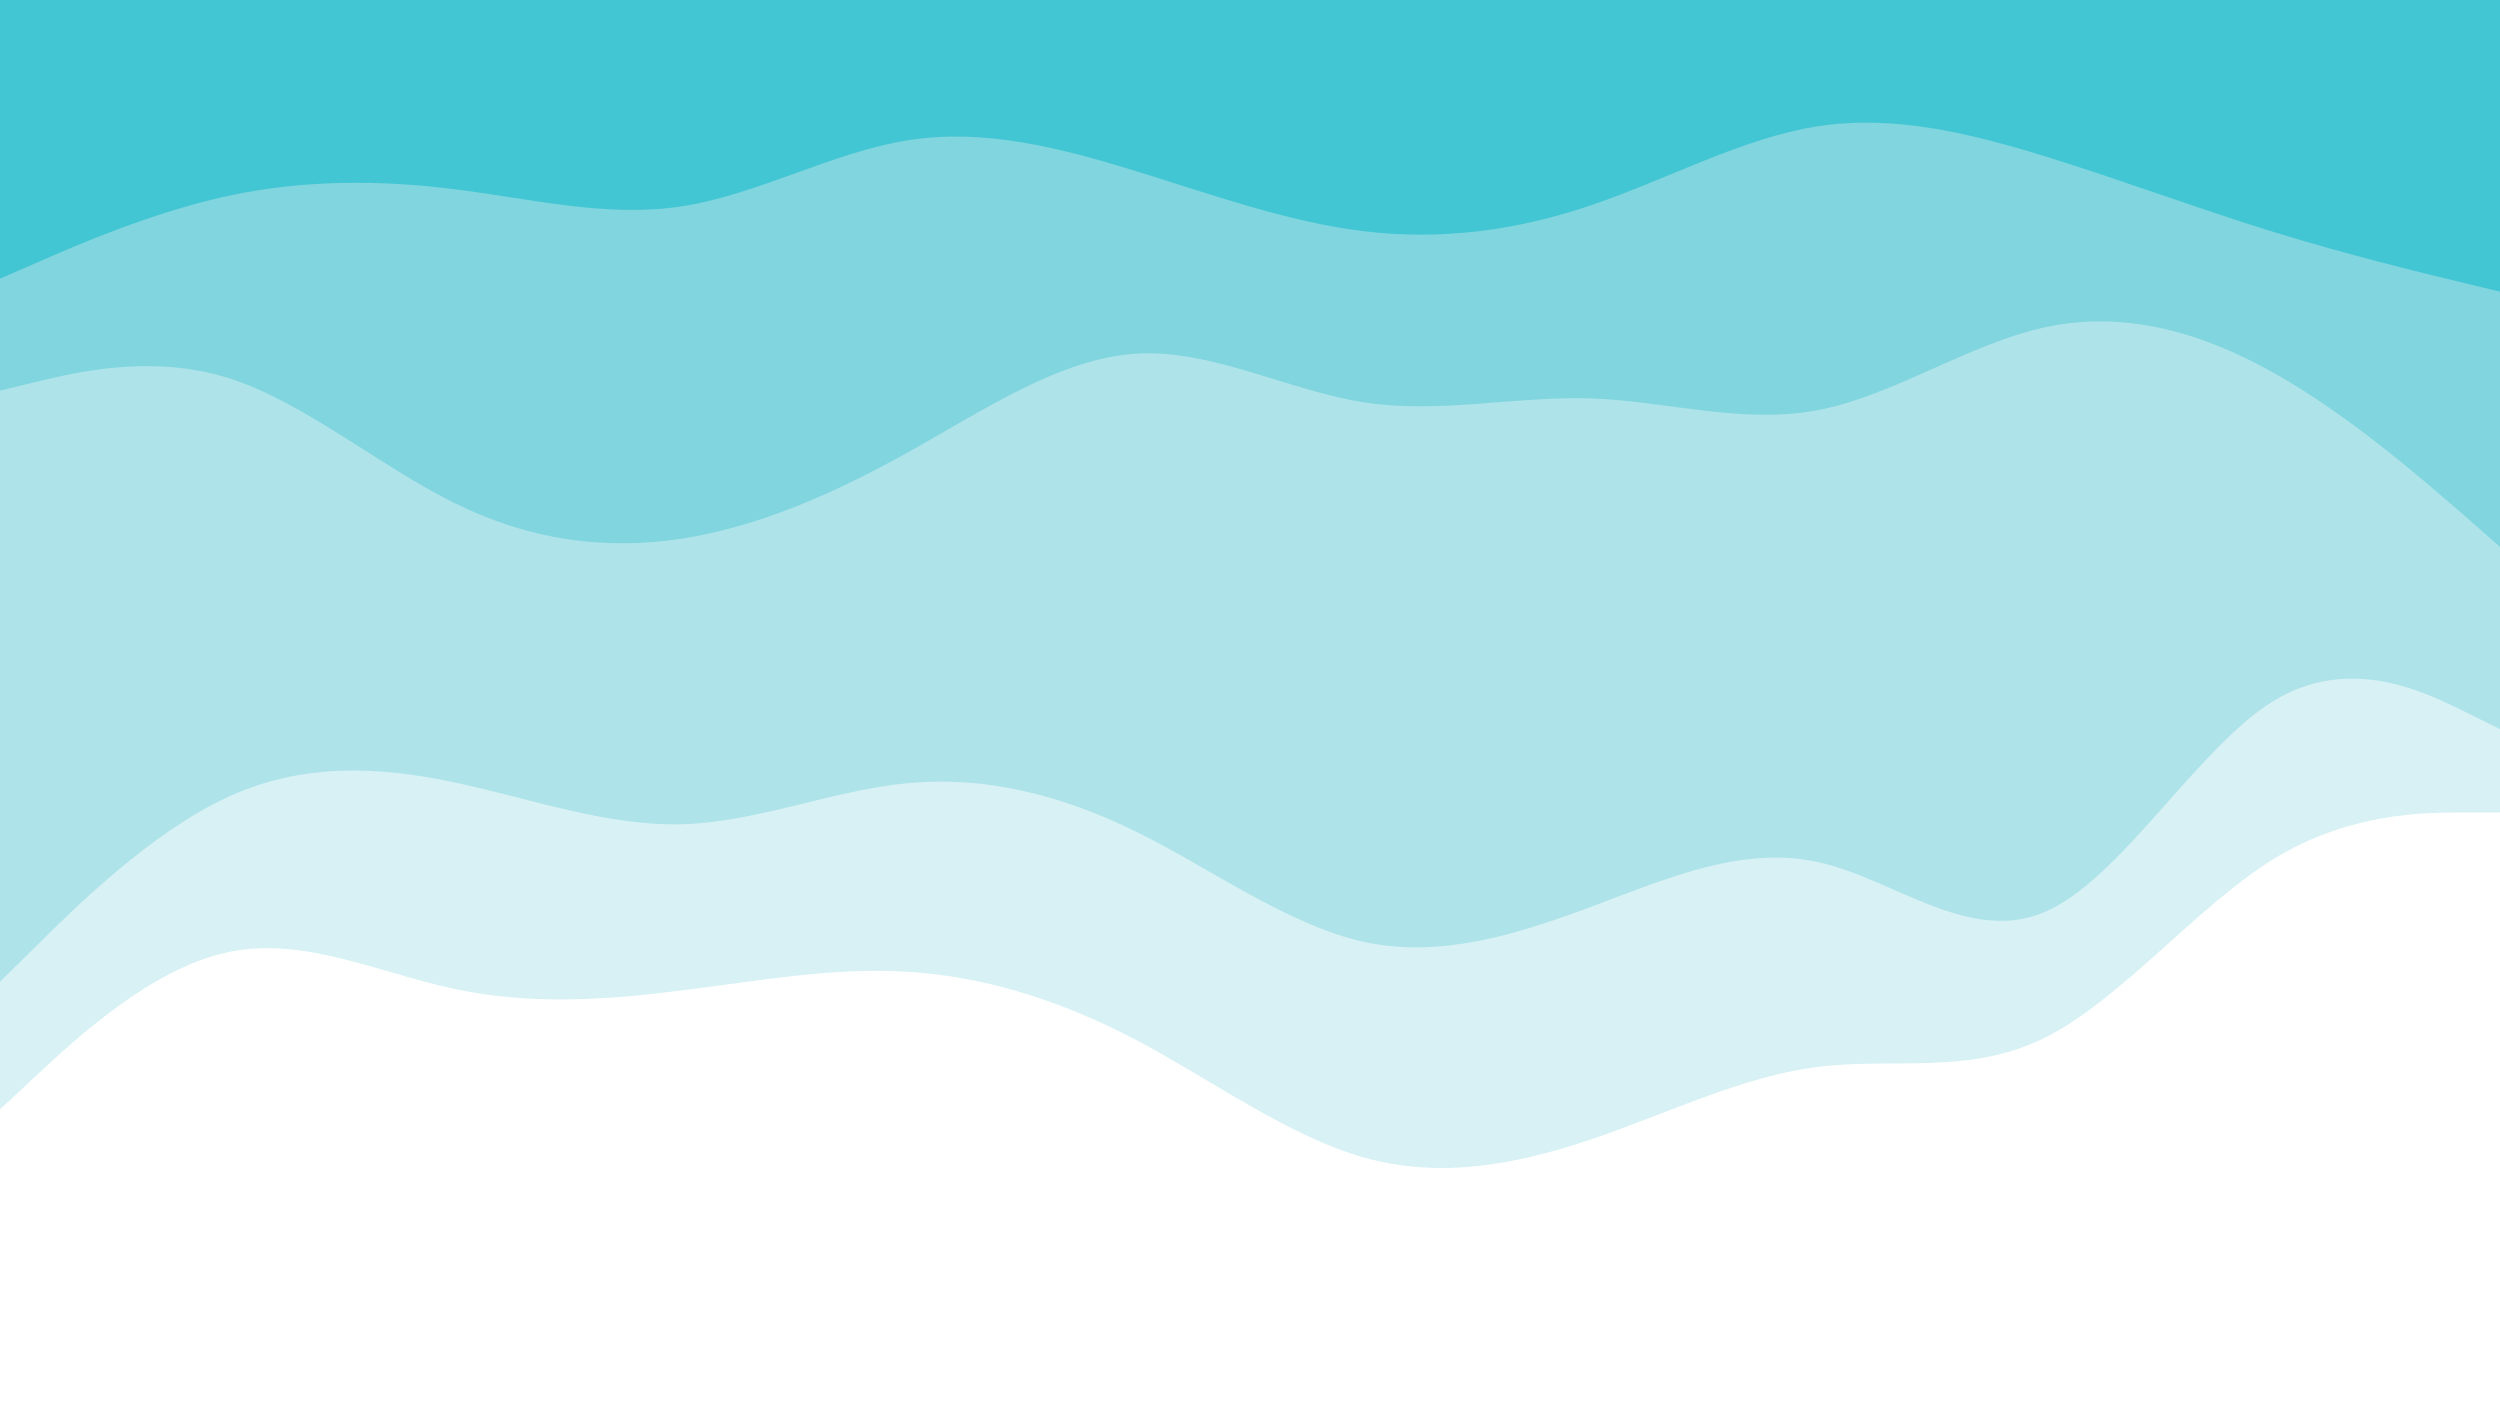 <svg id="visual" viewBox="0 0 960 540" width="960" height="540" xmlns="http://www.w3.org/2000/svg" xmlns:xlink="http://www.w3.org/1999/xlink" version="1.1"><rect x="0" y="0" width="960" height="540" fill="#333333" stroke="none"/><path d="M0 109L14.5 102.7C29 96.3 58 83.7 87.2 77.3C116.3 71 145.7 71 174.8 74.7C204 78.3 233 85.7 262 81.2C291 76.7 320 60.3 349 55.8C378 51.3 407 58.7 436.2 67.7C465.3 76.7 494.7 87.3 523.8 90.8C553 94.3 582 90.7 611 80.8C640 71 669 55 698 50.5C727 46 756 53 785.2 62C814.3 71 843.7 82 872.8 91C902 100 931 107 945.5 110.5L960 114L960 0L945.5 0C931 0 902 0 872.8 0C843.7 0 814.3 0 785.2 0C756 0 727 0 698 0C669 0 640 0 611 0C582 0 553 0 523.8 0C494.7 0 465.3 0 436.2 0C407 0 378 0 349 0C320 0 291 0 262 0C233 0 204 0 174.8 0C145.7 0 116.3 0 87.2 0C58 0 29 0 14.5 0L0 0Z" fill="#42c6d3"></path><path d="M0 152L14.5 148.5C29 145 58 138 87.2 147C116.3 156 145.7 181 174.8 195.3C204 209.7 233 213.3 262 208.8C291 204.3 320 191.7 349 175.5C378 159.3 407 139.7 436.2 137.8C465.3 136 494.7 152 523.8 156.5C553 161 582 154 611 155C640 156 669 165 698 159.5C727 154 756 134 785.2 127.7C814.3 121.3 843.7 128.7 872.8 145C902 161.3 931 186.7 945.5 199.3L960 212L960 112L945.5 108.5C931 105 902 98 872.8 89C843.7 80 814.3 69 785.2 60C756 51 727 44 698 48.5C669 53 640 69 611 78.8C582 88.7 553 92.3 523.8 88.8C494.7 85.3 465.3 74.7 436.2 65.7C407 56.7 378 49.3 349 53.8C320 58.3 291 74.7 262 79.2C233 83.7 204 76.3 174.8 72.7C145.7 69 116.3 69 87.2 75.3C58 81.7 29 94.3 14.5 100.7L0 107Z" fill="#80d5de"></path><path d="M0 379L14.5 364.7C29 350.3 58 321.7 87.2 308.2C116.3 294.7 145.7 296.3 174.8 302.5C204 308.7 233 319.3 262 318.5C291 317.7 320 305.3 349 302.7C378 300 407 307 436.2 321.3C465.3 335.7 494.7 357.3 523.8 363.7C553 370 582 361 611 350.2C640 339.3 669 326.7 698 333C727 339.3 756 364.7 785.2 352.2C814.3 339.7 843.7 289.3 872.8 271.3C902 253.3 931 267.7 945.5 274.8L960 282L960 210L945.5 197.3C931 184.7 902 159.3 872.8 143C843.7 126.7 814.3 119.3 785.2 125.7C756 132 727 152 698 157.5C669 163 640 154 611 153C582 152 553 159 523.8 154.5C494.7 150 465.3 134 436.2 135.8C407 137.7 378 157.3 349 173.5C320 189.7 291 202.3 262 206.8C233 211.3 204 207.7 174.8 193.3C145.7 179 116.3 154 87.2 145C58 136 29 143 14.5 146.5L0 150Z" fill="#aee3e9"></path><path d="M0 428L14.5 414.5C29 401 58 374 87.2 367.7C116.3 361.3 145.7 375.7 174.8 381.8C204 388 233 386 262 382.3C291 378.7 320 373.3 349 375.2C378 377 407 386 436.2 401.3C465.3 416.7 494.7 438.3 523.8 446.5C553 454.7 582 449.3 611 439.5C640 429.7 669 415.3 698 411.7C727 408 756 415 785.2 400.5C814.3 386 843.7 350 872.8 332C902 314 931 314 945.5 314L960 314L960 280L945.5 272.8C931 265.7 902 251.3 872.8 269.3C843.7 287.3 814.3 337.7 785.2 350.2C756 362.7 727 337.3 698 331C669 324.7 640 337.3 611 348.2C582 359 553 368 523.8 361.7C494.7 355.3 465.3 333.7 436.2 319.3C407 305 378 298 349 300.7C320 303.3 291 315.7 262 316.5C233 317.3 204 306.7 174.8 300.5C145.7 294.3 116.3 292.7 87.2 306.2C58 319.7 29 348.3 14.5 362.7L0 377Z" fill="#d7f1f4"></path><path d="M0 541L14.5 541C29 541 58 541 87.2 541C116.3 541 145.7 541 174.8 541C204 541 233 541 262 541C291 541 320 541 349 541C378 541 407 541 436.2 541C465.3 541 494.7 541 523.8 541C553 541 582 541 611 541C640 541 669 541 698 541C727 541 756 541 785.2 541C814.3 541 843.7 541 872.8 541C902 541 931 541 945.5 541L960 541L960 312L945.5 312C931 312 902 312 872.8 330C843.7 348 814.3 384 785.2 398.5C756 413 727 406 698 409.7C669 413.3 640 427.7 611 437.5C582 447.3 553 452.7 523.8 444.5C494.7 436.3 465.3 414.7 436.2 399.3C407 384 378 375 349 373.2C320 371.3 291 376.7 262 380.3C233 384 204 386 174.8 379.8C145.7 373.7 116.3 359.3 87.2 365.7C58 372 29 399 14.5 412.5L0 426Z" fill="#ffffff"></path></svg>
